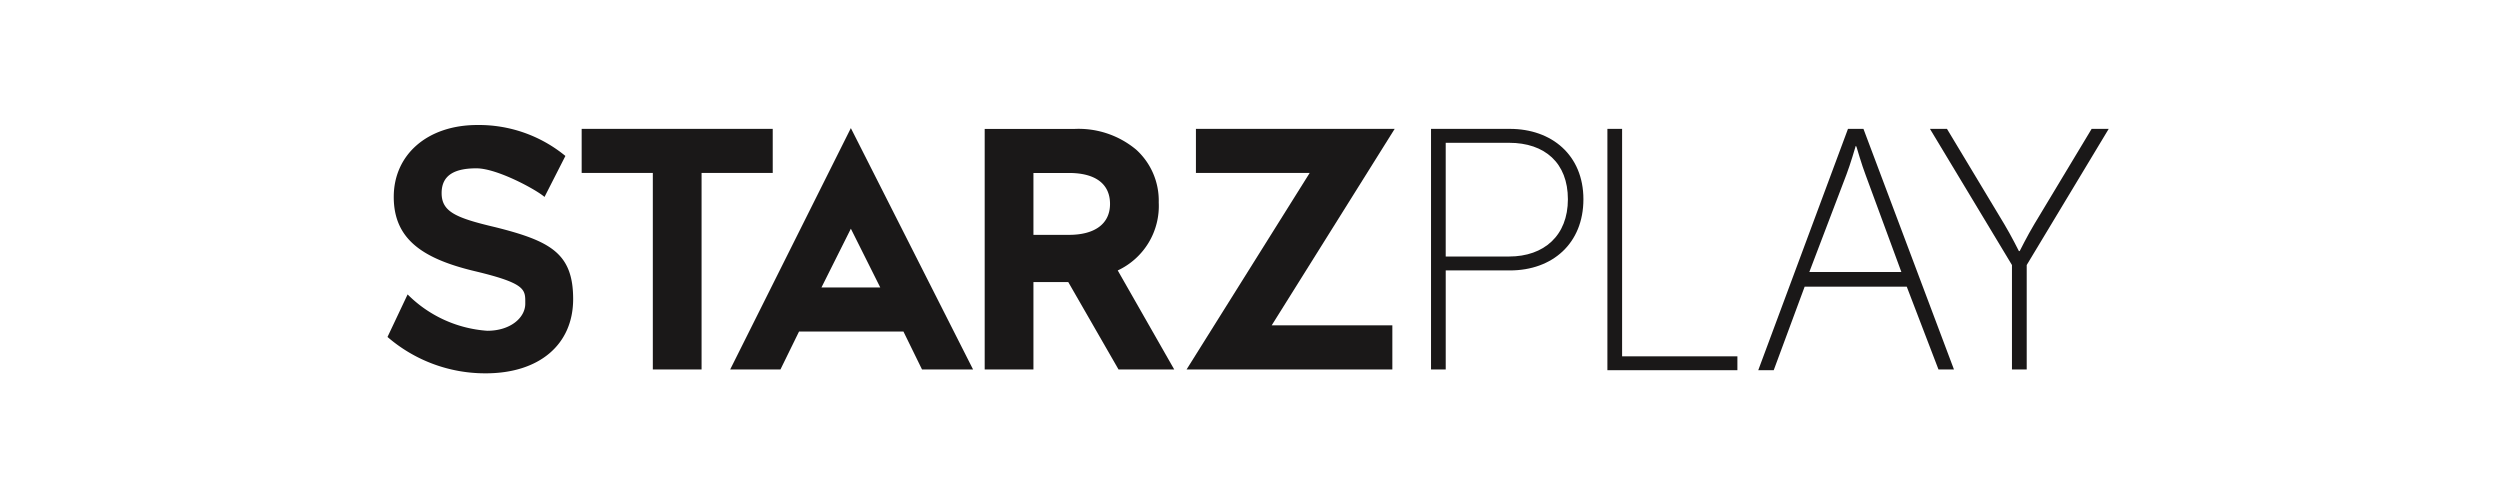 <svg xmlns="http://www.w3.org/2000/svg" width="200" height="40" viewBox="0 0 200 40">
  <g id="Grupo_16074" data-name="Grupo 16074" transform="translate(-1850 754)">
    <g id="starzplay" transform="translate(1870.06 -739.494)">
      <g id="starzplay-2" data-name="starzplay" transform="translate(10.94 -4.506)">
        <g id="Grupo_7007" data-name="Grupo 7007">
          <path id="Trazado_7402" data-name="Trazado 7402" d="M48.322,19.708l1.485-3.032h8.354l1.485,3.032h4.084L53.954.4,44.3,19.708Zm3.28-6.56,2.352-4.7,2.352,4.7Z" transform="translate(-16.885 -0.152)" fill="#1a1818"/>
          <path id="Trazado_7403" data-name="Trazado 7403" d="M40.385.5H25.1V4.027h5.693V19.746h3.9V4.027h5.693Z" transform="translate(-9.567 -0.19)" fill="#1a1818"/>
          <path id="Trazado_7404" data-name="Trazado 7404" d="M91.124,6.374a5.508,5.508,0,0,0-1.795-4.208A7.179,7.179,0,0,0,84.379.5H77.2V19.741h3.9V12.748h2.785l4.022,6.993h4.456L87.844,11.82A5.693,5.693,0,0,0,91.124,6.374Zm-7.179,2.6H81.1V4.023h2.847c2.1,0,3.28.866,3.28,2.475S85.988,8.973,83.945,8.973Z" transform="translate(-29.425 -0.185)" fill="#1a1818"/>
          <path id="Trazado_7405" data-name="Trazado 7405" d="M119.947.5h-15.9V4.027h9.1L103.3,19.746h16.461V16.219h-9.654Z" transform="translate(-39.373 -0.19)" fill="#1a1818"/>
          <path id="Trazado_7406" data-name="Trazado 7406" d="M8.6,8.168c-3.156-.743-4.27-1.238-4.27-2.723s1.114-1.98,2.785-1.98,4.827,1.733,5.446,2.29l1.671-3.28A10.892,10.892,0,0,0,7.179,0C3.218,0,.5,2.351.5,5.755s2.352,4.951,6.5,5.941,4.022,1.485,4.022,2.6S9.84,16.461,7.983,16.461a9.966,9.966,0,0,1-6.374-2.909L0,16.956a11.944,11.944,0,0,0,7.859,2.909c4.27,0,6.993-2.29,6.993-5.941S13.058,9.282,8.6,8.168Z" transform="translate(0 0.001)" fill="#1a1818"/>
        </g>
        <g id="Grupo_7008" data-name="Grupo 7008" transform="translate(83.482 0.31)">
          <path id="Trazado_7407" data-name="Trazado 7407" d="M134.9.5h6.312c3.342,0,5.879,2.1,5.879,5.631s-2.475,5.693-5.879,5.693h-5.136v7.921H134.9Zm6.25,10.211c2.785,0,4.7-1.671,4.7-4.579S144,1.614,141.15,1.614h-5.075v9.1Z" transform="translate(-134.9 -0.5)" fill="#1a1818"/>
          <path id="Trazado_7408" data-name="Trazado 7408" d="M157.7.5h1.176V18.694H168.1v1.114H157.7Z" transform="translate(-143.59 -0.5)" fill="#1a1818"/>
          <path id="Trazado_7409" data-name="Trazado 7409" d="M189.082,13.124h-8.169l-2.475,6.684H177.2L184.379.5h1.238l7.24,19.246h-1.238ZM185,1.861s-.433,1.485-.743,2.29l-2.97,7.8h7.364L185.8,4.213c-.309-.8-.743-2.29-.743-2.29Z" transform="translate(-151.023 -0.5)" fill="#1a1818"/>
          <path id="Trazado_7410" data-name="Trazado 7410" d="M205.96,11.392,199.4.5h1.361l4.579,7.612c.557.928,1.176,2.166,1.176,2.166h.062s.619-1.238,1.176-2.166L212.334.5H213.7l-6.56,10.892v8.354H205.96Z" transform="translate(-159.485 -0.5)" fill="#1a1818"/>
        </g>
      </g>
    </g>
    <rect id="Rectángulo_9208" data-name="Rectángulo 9208" width="200" height="40" transform="translate(1850 -754)" fill="none"/>
  </g>
</svg>
